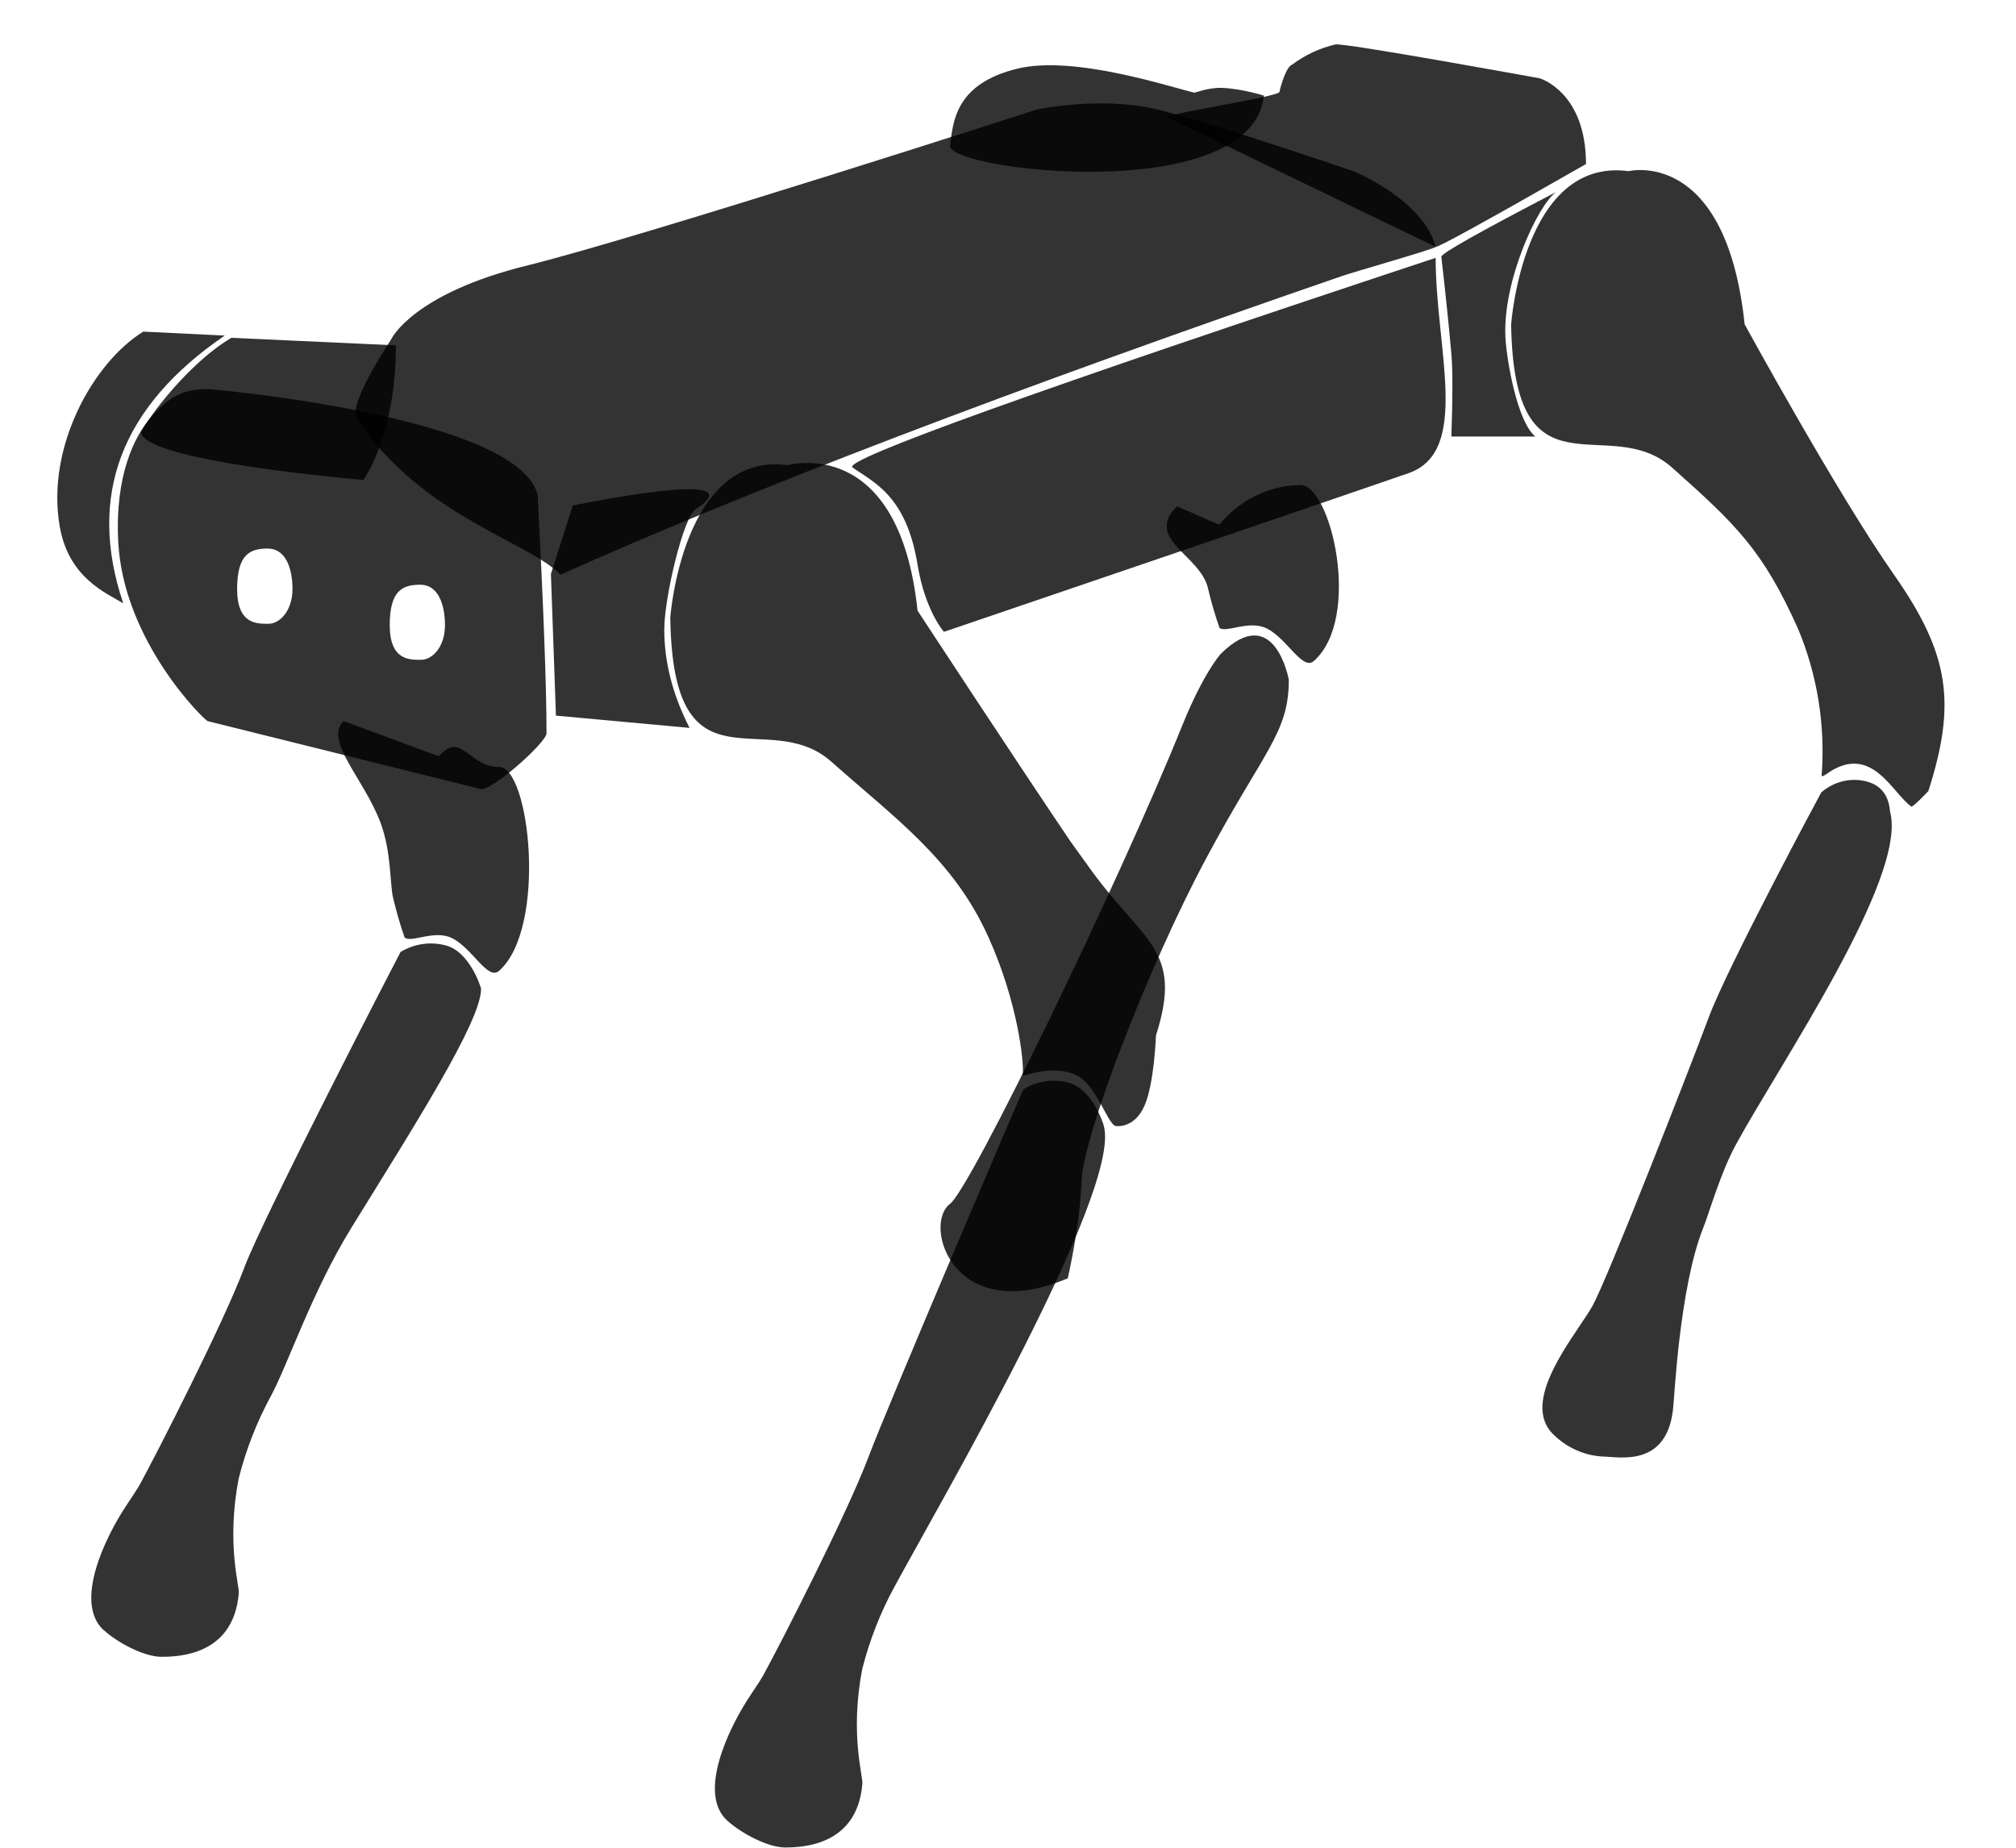 <svg width="144" height="132" xmlns="http://www.w3.org/2000/svg" xmlns:xlink="http://www.w3.org/1999/xlink" xml:space="preserve" overflow="hidden"><g transform="translate(-363 -192)"><path d="M90.138 6.506C90.138 6.506 88.583 6.039 87.172 5.985 86.211 5.949 85.249 6.318 85.195 6.309 83.641 5.985 76.649 3.73 72.56 4.673 68.156 5.689 67.949 8.232 67.743 9.921 67.536 11.611 89.302 14.091 90.156 6.506ZM86.984 42.759C86.655 41.858 86.376 40.941 86.148 40.009 85.564 37.79 81.627 36.702 83.928 34.491 83.973 34.447 86.939 35.768 86.984 35.723 88.434 34.037 90.538 33.055 92.762 33.027 94.964 33.027 97.166 42.112 93.724 45.015 92.915 45.698 91.828 43.505 90.372 42.804 89.114 42.193 87.46 43.128 86.984 42.759ZM28.776 63.843C28.451 62.947 28.175 62.035 27.949 61.11 27.724 60.23 27.841 58.028 27.059 56.033 25.873 53.013 23.015 50.461 24.408 49.113 24.444 49.077 31.211 51.539 31.238 51.495 32.811 49.751 33.368 52.231 35.525 52.231 37.736 52.231 38.967 63.213 35.525 66.116 34.716 66.799 33.638 64.597 32.182 63.896 30.924 63.285 29.27 64.229 28.785 63.852Z" fill="#000000" fill-opacity="0.8" transform="matrix(1 0 0 1.049 363.123 192)"/><path d="M102.827 17.479C102.908 17.21 105.64 15.754 111.032 13.076 109.738 13.93 107.168 19.178 107.411 23.051 107.518 24.633 108.255 28.713 109.541 29.729L103.546 29.729C103.645 27.032 103.645 25.154 103.546 24.085 103.337 21.88 103.097 19.678 102.827 17.479Z" fill="#000000" fill-opacity="0.8" transform="matrix(1 0 0 1.049 363.123 192)"/><path d="M87.064 44.539C87.064 44.539 85.86 45.797 84.35 49.347 79.803 60.104 69.225 80.909 67.734 81.987 65.757 83.416 67.977 90.354 76.145 87.055 76.145 87.055 77.017 83.506 77.134 80.423 77.251 77.341 81.888 65.838 86.031 58.459 90.165 51.081 91.935 49.94 91.935 46.291 91.935 46.291 90.92 40.899 87.064 44.539ZM27.823 23.096C27.823 23.096 29.351 19.987 37.601 18.064 45.833 16.113 73.935 7.459 73.935 7.459 73.935 7.459 78.5 6.515 82.562 7.459 86.606 8.412 96.626 11.683 96.626 11.683 96.626 11.683 101.587 13.66 102.423 16.814 102.459 16.922 96.501 18.54 95.755 18.791 72.011 26.592 53.4 33.377 39.91 39.138 37.682 36.9 29.944 35.13 25.37 28.515 24.965 27.931 25.783 26.125 27.823 23.096Z" fill="#000000" fill-opacity="0.8" transform="matrix(1 0 0 1.049 363.123 192)"/><path d="M102.432 16.814 83.245 7.98C82.895 7.783 91.216 6.605 91.27 6.255 91.333 5.895 91.765 4.511 92.169 4.404 93.096 3.742 94.148 3.274 95.26 3.029 95.8 2.885 109.666 5.302 109.837 5.329 109.864 5.329 113.162 6.255 113.162 11.171 106.126 15.008 102.54 16.886 102.423 16.814Z" fill="#000000" fill-opacity="0.8" transform="matrix(1 0 0 1.049 363.123 192)"/><path d="M107.815 22.09C107.815 22.09 108.669 10.703 116.2 11.656 116.2 11.656 123.156 10.011 124.495 22.09 124.495 22.09 131.181 33.736 135.162 39.138 139.134 44.548 139.628 47.891 137.616 53.876 137.616 53.876 136.51 54.99 136.402 54.928 135.072 54.056 133.634 50.704 130.579 52.555 130.579 52.555 129.977 52.986 129.994 52.825 130.268 49.399 129.688 45.959 128.305 42.813 125.789 37.466 123.901 35.741 119.318 31.849 114.744 27.967 108.022 34.393 107.815 22.09ZM47.747 42.112C47.747 42.112 48.601 30.726 56.141 31.679 56.141 31.679 64.076 29.504 65.415 41.582 65.415 41.582 72.326 51.647 76.343 57.309L77.484 58.819C81.466 64.229 84.458 64.525 82.445 70.52 82.445 70.52 82.328 73.809 81.618 75.319 80.882 76.9 79.552 76.703 79.498 76.667 78.895 76.28 78.159 73.908 76.811 73.252 75.157 72.425 72.919 73.333 72.928 73.252 73.045 72.317 72.551 68.219 70.502 63.869 68.003 58.531 63.834 55.754 59.259 51.872 54.676 47.99 47.954 54.415 47.756 42.112Z" fill="#000000" fill-opacity="0.8" transform="matrix(1 0 0 1.049 363.123 192)"/><path d="M110.907 97.759C108.768 95.908 111.113 92.564 112.668 90.354 113.072 89.787 113.414 89.293 113.638 88.916 114.717 87.038 120.442 73.081 121.951 69.235 123.299 65.802 129.824 54.209 129.967 53.966 130.859 53.225 132.048 52.945 133.175 53.211 134.839 53.606 134.839 55.053 134.883 55.287 136.15 59.754 126.912 72.596 123.839 78.006 122.769 79.893 121.996 82.508 121.538 83.614 119.83 87.694 119.471 95.305 119.399 95.773 119.031 100.006 115.463 99.197 114.429 99.197 113.123 99.146 111.875 98.637 110.907 97.759ZM51.827 123.991C49.679 122.14 51.917 117.683 53.463 115.472 53.867 114.906 54.209 114.411 54.433 114.025 55.512 112.156 60.374 103.115 61.892 99.269 63.24 95.836 72.829 74.429 72.973 74.186 73.945 73.622 75.099 73.457 76.19 73.728 77.853 74.132 78.68 76.46 78.725 76.694 80.001 81.151 66.844 102.63 63.78 108.04 62.769 109.801 61.993 111.686 61.47 113.648 60.553 118.141 61.56 121.035 61.47 121.502 61.102 125.726 57.129 125.816 55.943 125.816 54.766 125.816 52.888 124.899 51.827 123.991ZM7.279 111.014C5.14 109.154 7.369 104.706 8.924 102.495 9.319 101.92 9.67 101.434 9.895 101.048 10.964 99.179 15.835 90.138 17.345 86.283 18.693 82.859 28.345 65.074 28.488 64.831 29.462 64.27 30.616 64.108 31.706 64.382 33.368 64.777 34.195 67.105 34.24 67.347 34.24 69.567 29.396 76.784 24.965 83.631 22.171 87.945 20.418 92.978 19.232 95.063 18.225 96.824 17.451 98.709 16.931 100.67 16.015 105.164 17.012 108.058 16.931 108.516 16.554 112.758 12.582 112.83 11.404 112.83 10.218 112.83 8.349 111.931 7.288 111.014ZM102.423 17.56C102.423 23.761 104.948 30.744 100.482 32.227 96.015 33.71 67.302 43.029 67.302 43.029 67.302 43.029 65.963 41.618 65.415 38.446 64.606 33.71 62.234 32.838 60.769 31.831 60.032 31.328 73.917 26.565 102.423 17.56ZM28.156 23.519C28.156 29.719 25.828 32.685 25.828 32.685 25.828 32.685 10.497 31.472 9.957 29.495 9.895 29.27 12.878 25.019 16.401 23.006L28.156 23.519Z" fill="#000000" fill-opacity="0.8" transform="matrix(1 0 0 1.049 363.123 192)"/><path d="M14.72 26.493C14.819 26.493 36.864 28.3 38.284 33.71 38.697 41.331 38.913 46.74 38.913 49.94 38.913 50.56 35.022 53.858 34.24 53.741L14.72 49.113C14.469 49.05 8.672 43.658 8.322 36.873 8.079 32.361 9.49 29.683 10.676 28.398 11.863 27.104 12.878 26.493 14.72 26.493ZM29.908 39.821C28.668 39.821 27.715 40.162 27.715 42.58 27.715 44.988 29.144 44.934 29.953 44.934 30.762 44.934 31.661 44.053 31.661 42.58 31.661 41.106 31.139 39.821 29.908 39.821ZM19.007 37.358C17.767 37.358 16.814 37.709 16.814 40.117 16.814 42.535 18.252 42.481 19.061 42.481 19.861 42.481 20.769 41.591 20.769 40.117 20.769 38.643 20.247 37.358 19.007 37.358Z" fill="#000000" fill-opacity="0.8" transform="matrix(1 0 0 1.049 363.123 192)"/><path d="M15.943 22.845C8.511 27.68 6.093 33.764 8.681 41.088 7.459 40.378 4.781 39.362 4.143 35.849 3.154 30.438 6.551 24.678 10.11 22.584L15.952 22.854ZM39.228 39.084 39.587 48.736 49.131 49.571C47.927 47.325 47.325 45.096 47.325 42.885 47.325 40.665 48.7 35.228 49.544 34.698 54.218 31.759 40.791 34.428 40.791 34.428L39.228 39.084Z" fill="#000000" fill-opacity="0.8" transform="matrix(1 0 0 1.049 363.123 192)"/></g></svg>
